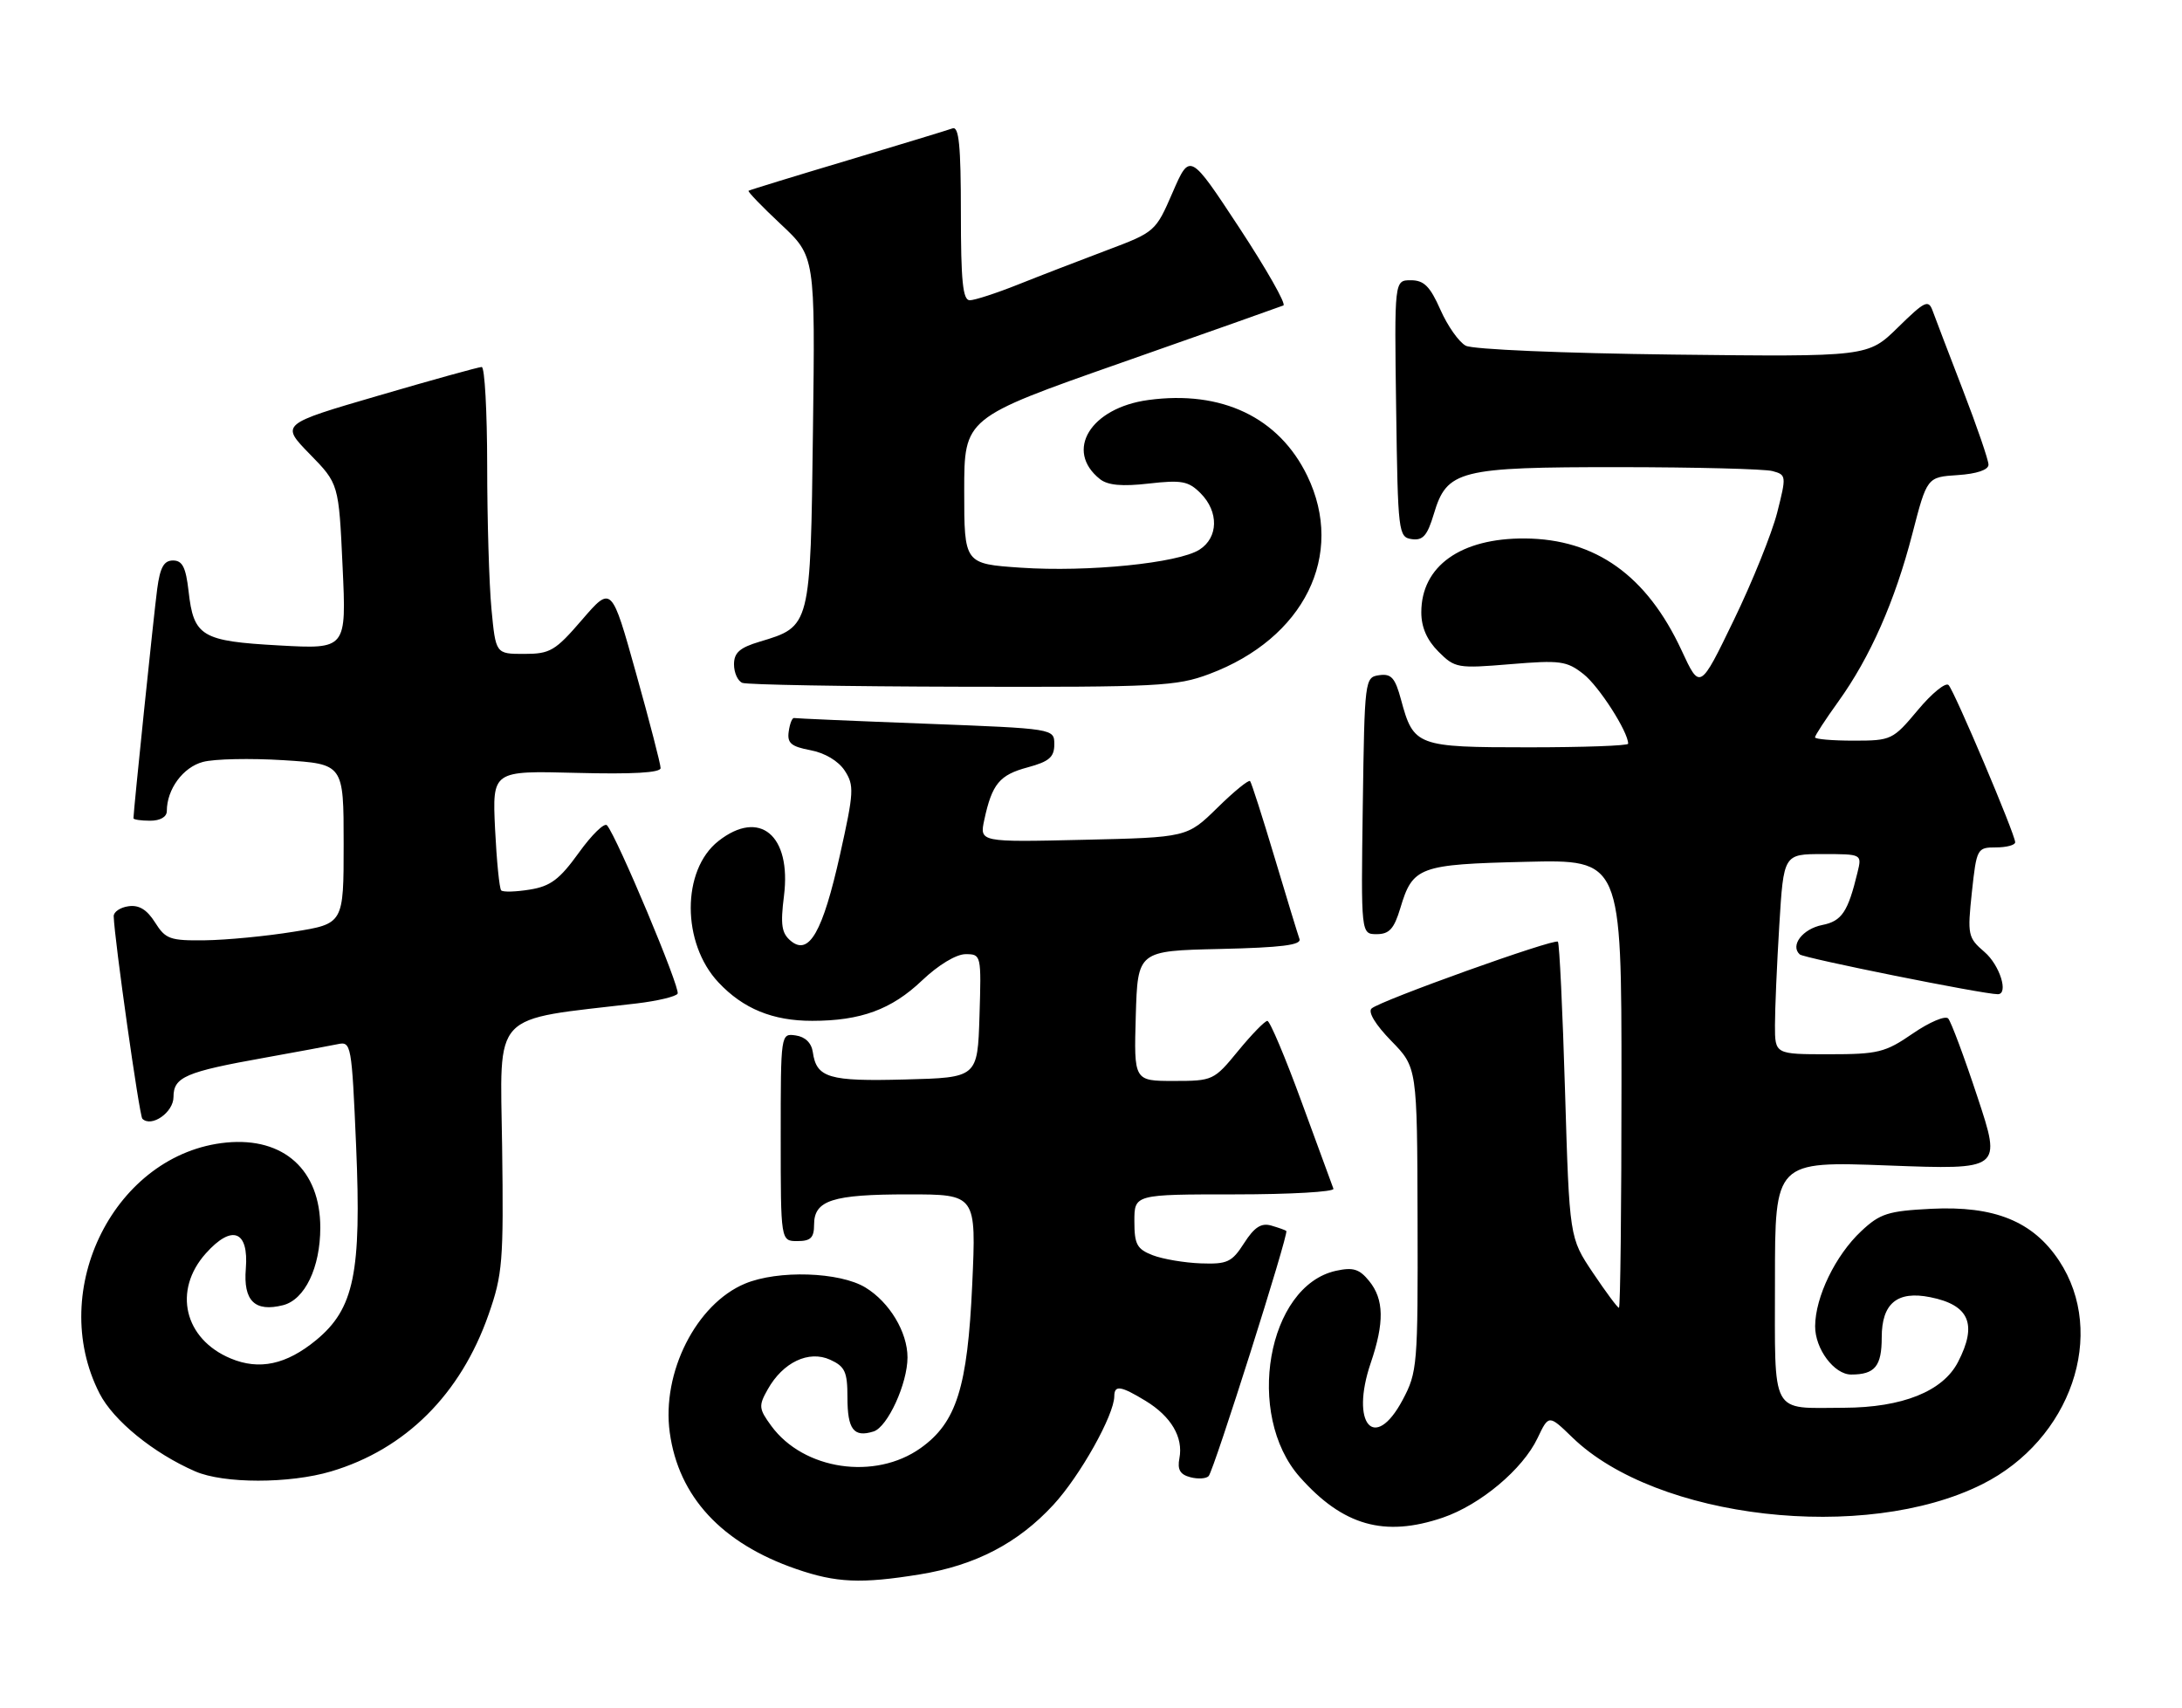<?xml version="1.0" encoding="UTF-8" standalone="no"?>
<!DOCTYPE svg PUBLIC "-//W3C//DTD SVG 1.1//EN" "http://www.w3.org/Graphics/SVG/1.1/DTD/svg11.dtd" >
<svg xmlns="http://www.w3.org/2000/svg" xmlns:xlink="http://www.w3.org/1999/xlink" version="1.1" viewBox="0 0 327 256">
 <g >
 <path fill="currentColor"
d=" M 137.86 235.95 C 146.17 234.60 152.57 231.27 157.86 225.53 C 161.86 221.20 166.97 212.08 166.99 209.25 C 167.00 207.54 167.96 207.68 171.69 209.95 C 175.51 212.28 177.35 215.40 176.75 218.54 C 176.42 220.25 176.85 220.99 178.39 221.39 C 179.53 221.69 180.77 221.61 181.13 221.22 C 181.91 220.38 193.18 184.83 192.77 184.48 C 192.62 184.35 191.60 183.99 190.50 183.67 C 189.01 183.25 187.98 183.91 186.45 186.30 C 184.61 189.17 183.94 189.48 179.95 189.34 C 177.50 189.25 174.26 188.70 172.75 188.12 C 170.38 187.20 170.00 186.49 170.00 183.02 C 170.00 179.00 170.00 179.00 185.08 179.00 C 193.38 179.00 200.02 178.62 199.83 178.15 C 199.65 177.68 197.50 171.83 195.06 165.15 C 192.62 158.47 190.31 153.00 189.93 153.00 C 189.55 153.00 187.58 155.03 185.55 157.50 C 181.93 161.92 181.76 162.00 175.90 162.00 C 169.93 162.00 169.93 162.00 170.21 152.25 C 170.50 142.50 170.50 142.50 182.84 142.22 C 192.03 142.01 195.08 141.63 194.74 140.72 C 194.50 140.05 192.82 134.55 191.01 128.50 C 189.20 122.45 187.55 117.30 187.34 117.06 C 187.13 116.82 184.92 118.62 182.44 121.06 C 177.91 125.50 177.91 125.50 162.35 125.86 C 146.79 126.22 146.79 126.22 147.51 122.86 C 148.67 117.48 149.79 116.13 154.02 115.00 C 157.23 114.13 158.00 113.47 158.00 111.56 C 158.00 109.20 158.00 109.20 138.75 108.46 C 128.16 108.06 119.28 107.67 119.00 107.61 C 118.72 107.55 118.36 108.46 118.20 109.63 C 117.95 111.36 118.55 111.88 121.45 112.43 C 123.60 112.83 125.64 114.04 126.59 115.49 C 128.03 117.70 127.98 118.70 125.89 128.07 C 123.30 139.67 121.25 143.28 118.52 141.02 C 117.13 139.86 116.94 138.62 117.49 134.25 C 118.62 125.17 113.84 121.19 107.66 126.05 C 102.13 130.40 102.14 141.35 107.67 147.23 C 111.37 151.18 115.82 153.00 121.72 152.99 C 129.00 152.99 133.61 151.29 138.17 146.95 C 140.62 144.62 143.30 143.00 144.70 143.00 C 147.05 143.00 147.07 143.10 146.79 152.25 C 146.50 161.50 146.50 161.50 135.64 161.78 C 124.20 162.09 122.36 161.54 121.81 157.68 C 121.61 156.30 120.67 155.38 119.25 155.18 C 117.00 154.86 117.00 154.86 117.00 170.43 C 117.00 186.00 117.00 186.00 119.50 186.00 C 121.49 186.00 122.00 185.50 122.00 183.54 C 122.00 179.88 124.73 179.00 136.09 179.00 C 146.31 179.00 146.31 179.00 145.70 192.51 C 145.00 207.93 143.34 213.20 137.97 217.02 C 131.13 221.89 120.43 220.31 115.59 213.70 C 113.71 211.13 113.66 210.69 115.05 208.23 C 117.33 204.16 121.20 202.32 124.41 203.78 C 126.63 204.79 127.00 205.59 127.00 209.42 C 127.00 214.24 127.94 215.47 130.92 214.53 C 133.02 213.86 136.00 207.36 136.00 203.43 C 136.00 199.64 133.30 195.15 129.70 192.96 C 125.85 190.61 116.58 190.31 111.64 192.38 C 104.34 195.43 99.14 205.71 100.37 214.68 C 101.69 224.31 108.15 231.29 119.31 235.14 C 125.32 237.22 129.05 237.38 137.86 235.95 Z  M 216.21 227.45 C 221.86 225.52 228.20 220.20 230.42 215.53 C 232.10 212.00 232.10 212.00 235.63 215.42 C 248.24 227.68 279.48 231.25 297.06 222.44 C 310.36 215.78 315.82 199.89 308.58 188.94 C 304.66 183.03 298.90 180.69 289.42 181.16 C 282.93 181.49 281.74 181.87 278.92 184.52 C 275.06 188.14 272.05 194.36 272.02 198.75 C 272.00 202.15 274.87 206.00 277.42 206.00 C 280.98 206.00 282.00 204.76 282.00 200.43 C 282.00 195.34 284.32 193.41 289.28 194.41 C 295.13 195.58 296.37 198.46 293.43 204.13 C 291.16 208.52 285.10 210.95 276.33 210.98 C 265.22 211.01 266.00 212.45 266.00 191.91 C 266.00 174.03 266.00 174.03 282.98 174.67 C 299.96 175.31 299.96 175.31 296.35 164.41 C 294.37 158.41 292.39 153.11 291.96 152.64 C 291.53 152.17 289.15 153.18 286.66 154.89 C 282.52 157.74 281.46 158.00 274.07 158.00 C 266.00 158.00 266.00 158.00 266.00 153.66 C 266.00 151.27 266.29 144.52 266.65 138.66 C 267.30 128.00 267.30 128.00 273.17 128.00 C 279.04 128.00 279.04 128.00 278.37 130.75 C 276.94 136.67 276.02 138.05 273.08 138.63 C 270.13 139.22 268.24 141.71 269.72 143.04 C 270.35 143.60 297.20 149.00 299.39 149.00 C 301.06 149.00 299.69 144.63 297.40 142.67 C 294.91 140.53 294.83 140.12 295.51 133.71 C 296.22 127.15 296.30 127.00 299.12 127.00 C 300.70 127.00 302.00 126.65 302.00 126.23 C 302.00 125.05 292.92 103.62 292.02 102.67 C 291.59 102.21 289.51 103.90 287.41 106.42 C 283.67 110.89 283.44 111.00 277.79 111.00 C 274.60 111.00 272.00 110.78 272.00 110.50 C 272.00 110.23 273.57 107.82 275.49 105.15 C 280.27 98.50 283.98 90.10 286.59 80.00 C 288.79 71.50 288.79 71.50 293.40 71.20 C 296.25 71.01 298.00 70.42 298.00 69.64 C 298.00 68.95 296.27 63.91 294.16 58.44 C 292.05 52.97 290.01 47.63 289.63 46.58 C 289.00 44.85 288.47 45.11 284.43 49.07 C 279.93 53.48 279.93 53.48 250.72 53.14 C 234.23 52.94 220.70 52.37 219.66 51.81 C 218.64 51.27 216.93 48.84 215.86 46.41 C 214.31 42.91 213.40 42.00 211.43 42.00 C 208.96 42.00 208.96 42.00 209.23 61.25 C 209.49 79.88 209.57 80.51 211.58 80.80 C 213.24 81.03 213.90 80.28 214.87 77.05 C 216.84 70.45 218.62 70.00 242.70 70.01 C 254.14 70.02 264.46 70.28 265.63 70.60 C 267.71 71.16 267.73 71.31 266.33 76.84 C 265.53 79.95 262.61 87.21 259.82 92.96 C 254.76 103.42 254.76 103.42 252.00 97.46 C 246.80 86.26 239.12 80.78 228.54 80.70 C 218.91 80.63 213.00 84.84 213.00 91.77 C 213.00 94.00 213.84 95.93 215.57 97.66 C 218.04 100.13 218.43 100.20 226.34 99.54 C 233.82 98.92 234.79 99.05 237.30 101.02 C 239.63 102.85 244.00 109.67 244.00 111.46 C 244.00 111.76 237.28 112.00 229.07 112.00 C 212.32 112.00 211.84 111.82 209.97 104.89 C 209.08 101.58 208.51 100.93 206.69 101.19 C 204.53 101.50 204.50 101.79 204.23 120.75 C 203.96 140.00 203.96 140.00 206.32 140.00 C 208.20 140.00 208.92 139.20 209.85 136.12 C 211.71 129.89 212.65 129.54 228.65 129.16 C 243.00 128.81 243.00 128.81 243.00 162.41 C 243.00 180.88 242.83 196.00 242.62 196.00 C 242.41 196.00 240.66 193.64 238.72 190.75 C 235.20 185.50 235.20 185.50 234.54 163.53 C 234.18 151.44 233.70 141.36 233.47 141.13 C 232.94 140.61 206.85 149.96 205.55 151.14 C 204.97 151.66 206.13 153.57 208.49 155.99 C 212.38 159.97 212.38 159.97 212.44 182.74 C 212.50 204.64 212.41 205.66 210.20 209.81 C 205.99 217.70 202.31 213.42 205.42 204.27 C 207.48 198.23 207.42 194.73 205.19 191.99 C 203.72 190.18 202.79 189.89 200.22 190.45 C 189.92 192.71 186.53 212.03 194.79 221.36 C 201.25 228.65 207.47 230.42 216.21 227.45 Z  M 49.61 220.52 C 60.76 217.21 69.04 208.96 73.22 197.00 C 75.32 191.01 75.48 189.05 75.25 171.87 C 74.97 151.27 73.37 152.97 95.44 150.38 C 98.53 150.01 101.28 149.36 101.55 148.92 C 102.01 148.17 92.49 125.47 90.97 123.69 C 90.59 123.24 88.69 125.09 86.75 127.79 C 83.87 131.79 82.51 132.82 79.41 133.32 C 77.32 133.66 75.38 133.72 75.11 133.44 C 74.84 133.17 74.43 129.02 74.19 124.22 C 73.78 115.50 73.78 115.50 86.39 115.83 C 94.78 116.05 99.00 115.81 99.00 115.11 C 99.00 114.53 97.35 108.14 95.32 100.90 C 91.65 87.76 91.65 87.76 87.23 92.88 C 83.21 97.55 82.45 98.00 78.55 98.00 C 74.29 98.00 74.29 98.00 73.65 91.25 C 73.30 87.54 73.01 77.86 73.01 69.75 C 73.00 61.64 72.64 55.00 72.19 55.00 C 71.75 55.00 64.79 56.93 56.72 59.29 C 42.05 63.57 42.05 63.57 46.41 68.04 C 50.77 72.50 50.77 72.50 51.34 84.89 C 51.92 97.29 51.92 97.29 41.83 96.73 C 30.20 96.09 29.02 95.39 28.26 88.60 C 27.85 85.02 27.34 84.00 25.93 84.00 C 24.56 84.00 23.99 85.03 23.56 88.25 C 23.07 91.89 20.00 121.57 20.00 122.63 C 20.00 122.83 21.12 123.00 22.50 123.00 C 24.02 123.00 25.00 122.43 25.00 121.55 C 25.00 118.28 27.43 114.98 30.41 114.19 C 32.11 113.73 37.55 113.62 42.50 113.93 C 51.50 114.50 51.50 114.50 51.50 126.47 C 51.50 138.44 51.50 138.44 44.00 139.64 C 39.88 140.31 33.91 140.88 30.74 140.92 C 25.49 140.99 24.81 140.75 23.24 138.25 C 22.02 136.32 20.83 135.59 19.25 135.82 C 18.01 135.99 17.02 136.67 17.04 137.32 C 17.14 140.76 20.89 167.22 21.33 167.66 C 22.69 169.02 26.00 166.71 26.00 164.41 C 26.00 161.41 27.79 160.64 39.71 158.51 C 44.55 157.64 49.44 156.73 50.60 156.49 C 52.64 156.05 52.71 156.48 53.37 171.77 C 54.18 190.78 53.07 196.14 47.38 200.84 C 42.92 204.51 38.86 205.39 34.57 203.59 C 27.60 200.68 25.88 193.40 30.84 187.85 C 34.77 183.45 37.30 184.42 36.84 190.13 C 36.44 194.96 38.19 196.67 42.41 195.61 C 45.68 194.79 48.00 189.97 48.00 183.98 C 48.00 175.36 42.54 170.41 33.94 171.23 C 17.30 172.83 6.96 193.25 14.91 208.82 C 16.98 212.89 23.00 217.79 29.25 220.51 C 33.52 222.37 43.38 222.37 49.61 220.52 Z  M 181.21 101.02 C 195.45 95.69 201.65 83.17 195.91 71.31 C 191.67 62.55 183.08 58.45 172.08 59.95 C 163.41 61.13 159.49 67.55 164.85 71.81 C 166.02 72.73 168.16 72.93 172.16 72.47 C 177.08 71.91 178.10 72.10 179.91 73.91 C 182.68 76.68 182.60 80.57 179.75 82.38 C 176.57 84.40 163.02 85.76 153.00 85.08 C 144.50 84.50 144.50 84.50 144.50 73.57 C 144.50 62.63 144.50 62.63 168.00 54.38 C 180.93 49.84 191.87 45.97 192.33 45.78 C 192.79 45.60 189.82 40.37 185.74 34.16 C 178.32 22.88 178.32 22.88 175.74 28.82 C 173.18 34.72 173.11 34.78 165.83 37.52 C 161.80 39.04 155.83 41.34 152.58 42.64 C 149.32 43.94 146.06 45.00 145.33 45.00 C 144.29 45.00 144.00 42.12 144.00 31.89 C 144.00 21.83 143.71 18.89 142.75 19.24 C 142.06 19.49 134.97 21.65 127.00 24.04 C 119.03 26.42 112.36 28.47 112.18 28.59 C 112.01 28.70 114.19 30.96 117.02 33.61 C 122.17 38.43 122.17 38.43 121.83 64.61 C 121.46 94.03 121.50 93.87 113.84 96.17 C 110.86 97.06 110.00 97.82 110.00 99.57 C 110.00 100.82 110.56 102.06 111.25 102.34 C 111.94 102.62 126.77 102.88 144.21 102.92 C 173.48 102.99 176.33 102.85 181.21 101.02 Z "/>
</g>
</svg>